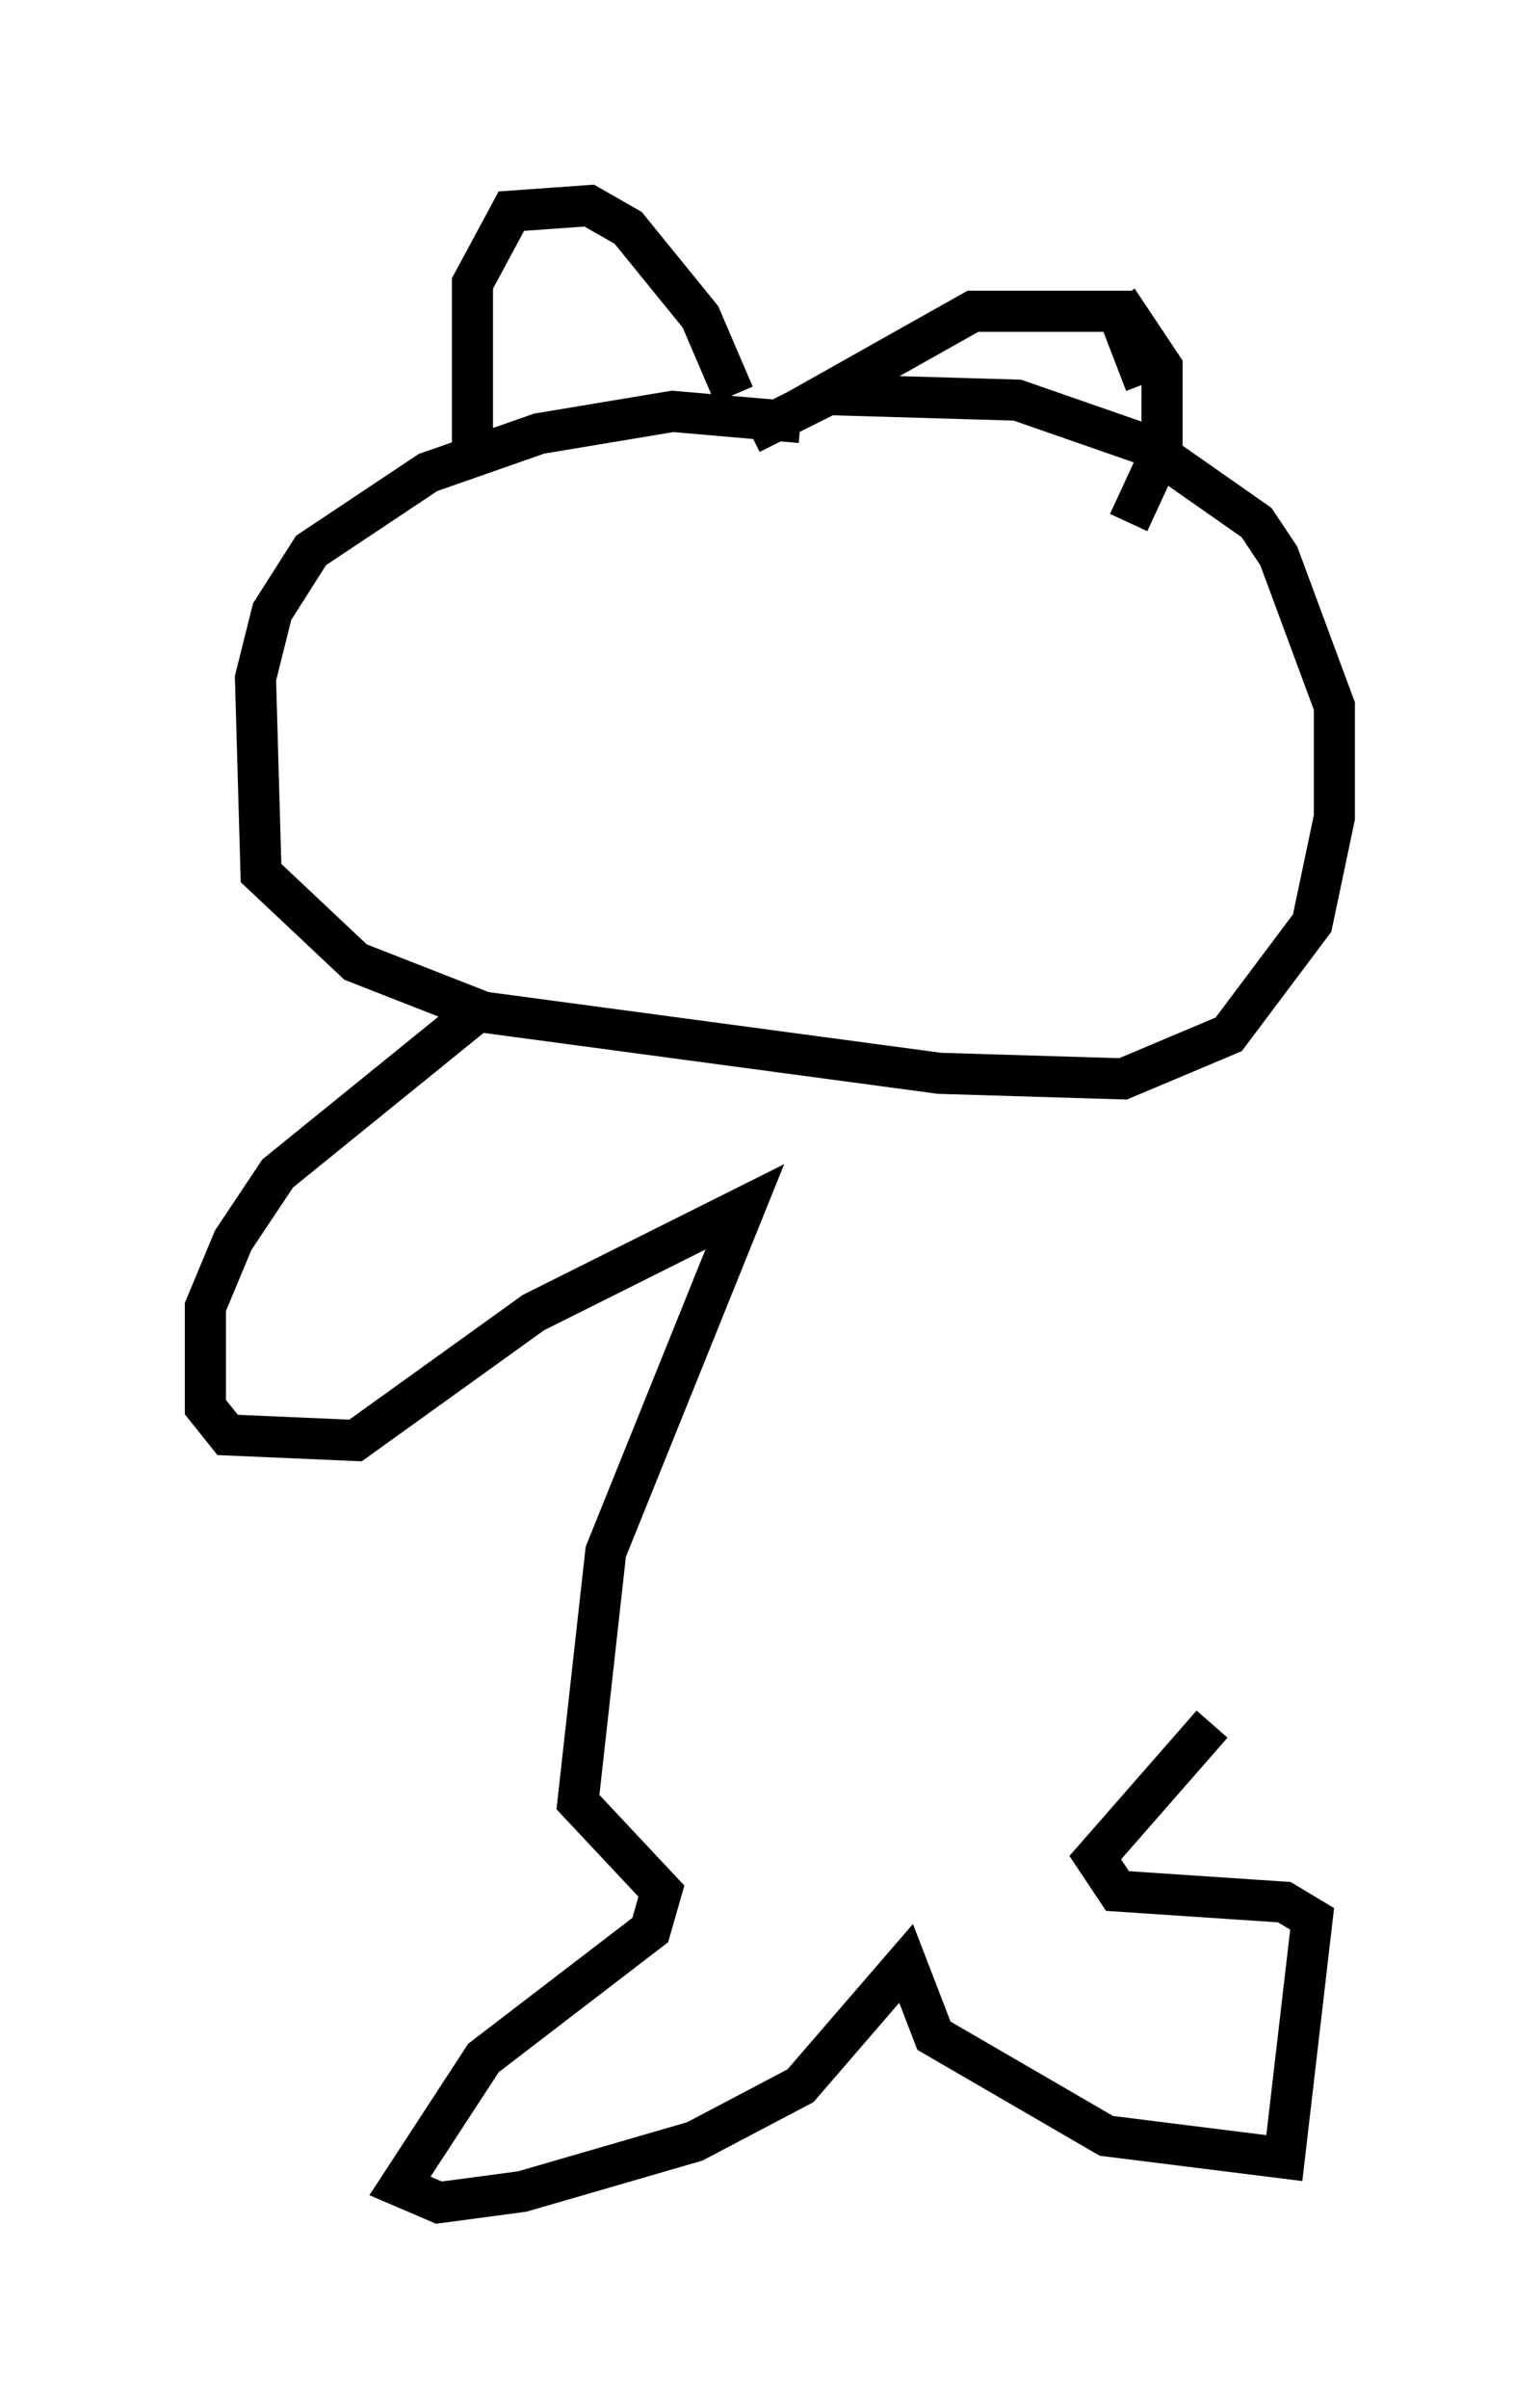 <?xml version="1.0" encoding="utf-8" ?>
<svg baseProfile="full" height="58.579" version="1.1" width="37.469" xmlns="http://www.w3.org/2000/svg" xmlns:ev="http://www.w3.org/2001/xml-events" xmlns:xlink="http://www.w3.org/1999/xlink"><defs /><rect fill="white" height="58.579" width="37.469" x="0" y="0" /><path d="M11.901, 11.766 m-0.406, -0.812 l0.0, -4.059 0.947, -1.759 l1.894, -0.135 0.947, 0.541 l1.759, 2.165 0.812, 1.894 m1.488, 0.406 l4.33, -2.436 3.518, 0.0 l0.677, 1.759 m-8.39, 0.947 l-3.112, -0.271 -3.248, 0.541 l-2.706, 0.947 -2.842, 1.894 l-0.947, 1.488 -0.406, 1.624 l0.135, 4.736 2.3, 2.165 l3.112, 1.218 11.096, 1.488 l4.465, 0.135 2.571, -1.083 l2.03, -2.706 0.541, -2.571 l0.0, -2.706 -1.353, -3.654 l-0.541, -0.812 -2.706, -1.894 l-3.112, -1.083 -4.601, -0.135 l-1.894, 0.947 m8.931, -3.248 l1.083, 1.624 0.0, 2.03 l-0.812, 1.759 m-15.697, 11.773 l-5.007, 4.059 -1.083, 1.624 l-0.677, 1.624 0.0, 2.436 l0.541, 0.677 3.112, 0.135 l4.33, -3.112 5.142, -2.571 l-3.383, 8.39 -0.677, 6.089 l2.03, 2.165 -0.271, 0.947 l-4.059, 3.112 -2.03, 3.112 l0.947, 0.406 2.03, -0.271 l4.195, -1.218 2.571, -1.353 l2.571, -2.977 0.677, 1.759 l4.195, 2.436 4.33, 0.541 l0.677, -5.819 -0.677, -0.406 l-4.059, -0.271 -0.541, -0.812 l2.842, -3.248 " fill="none" stroke="black" stroke-width="1" /></svg>